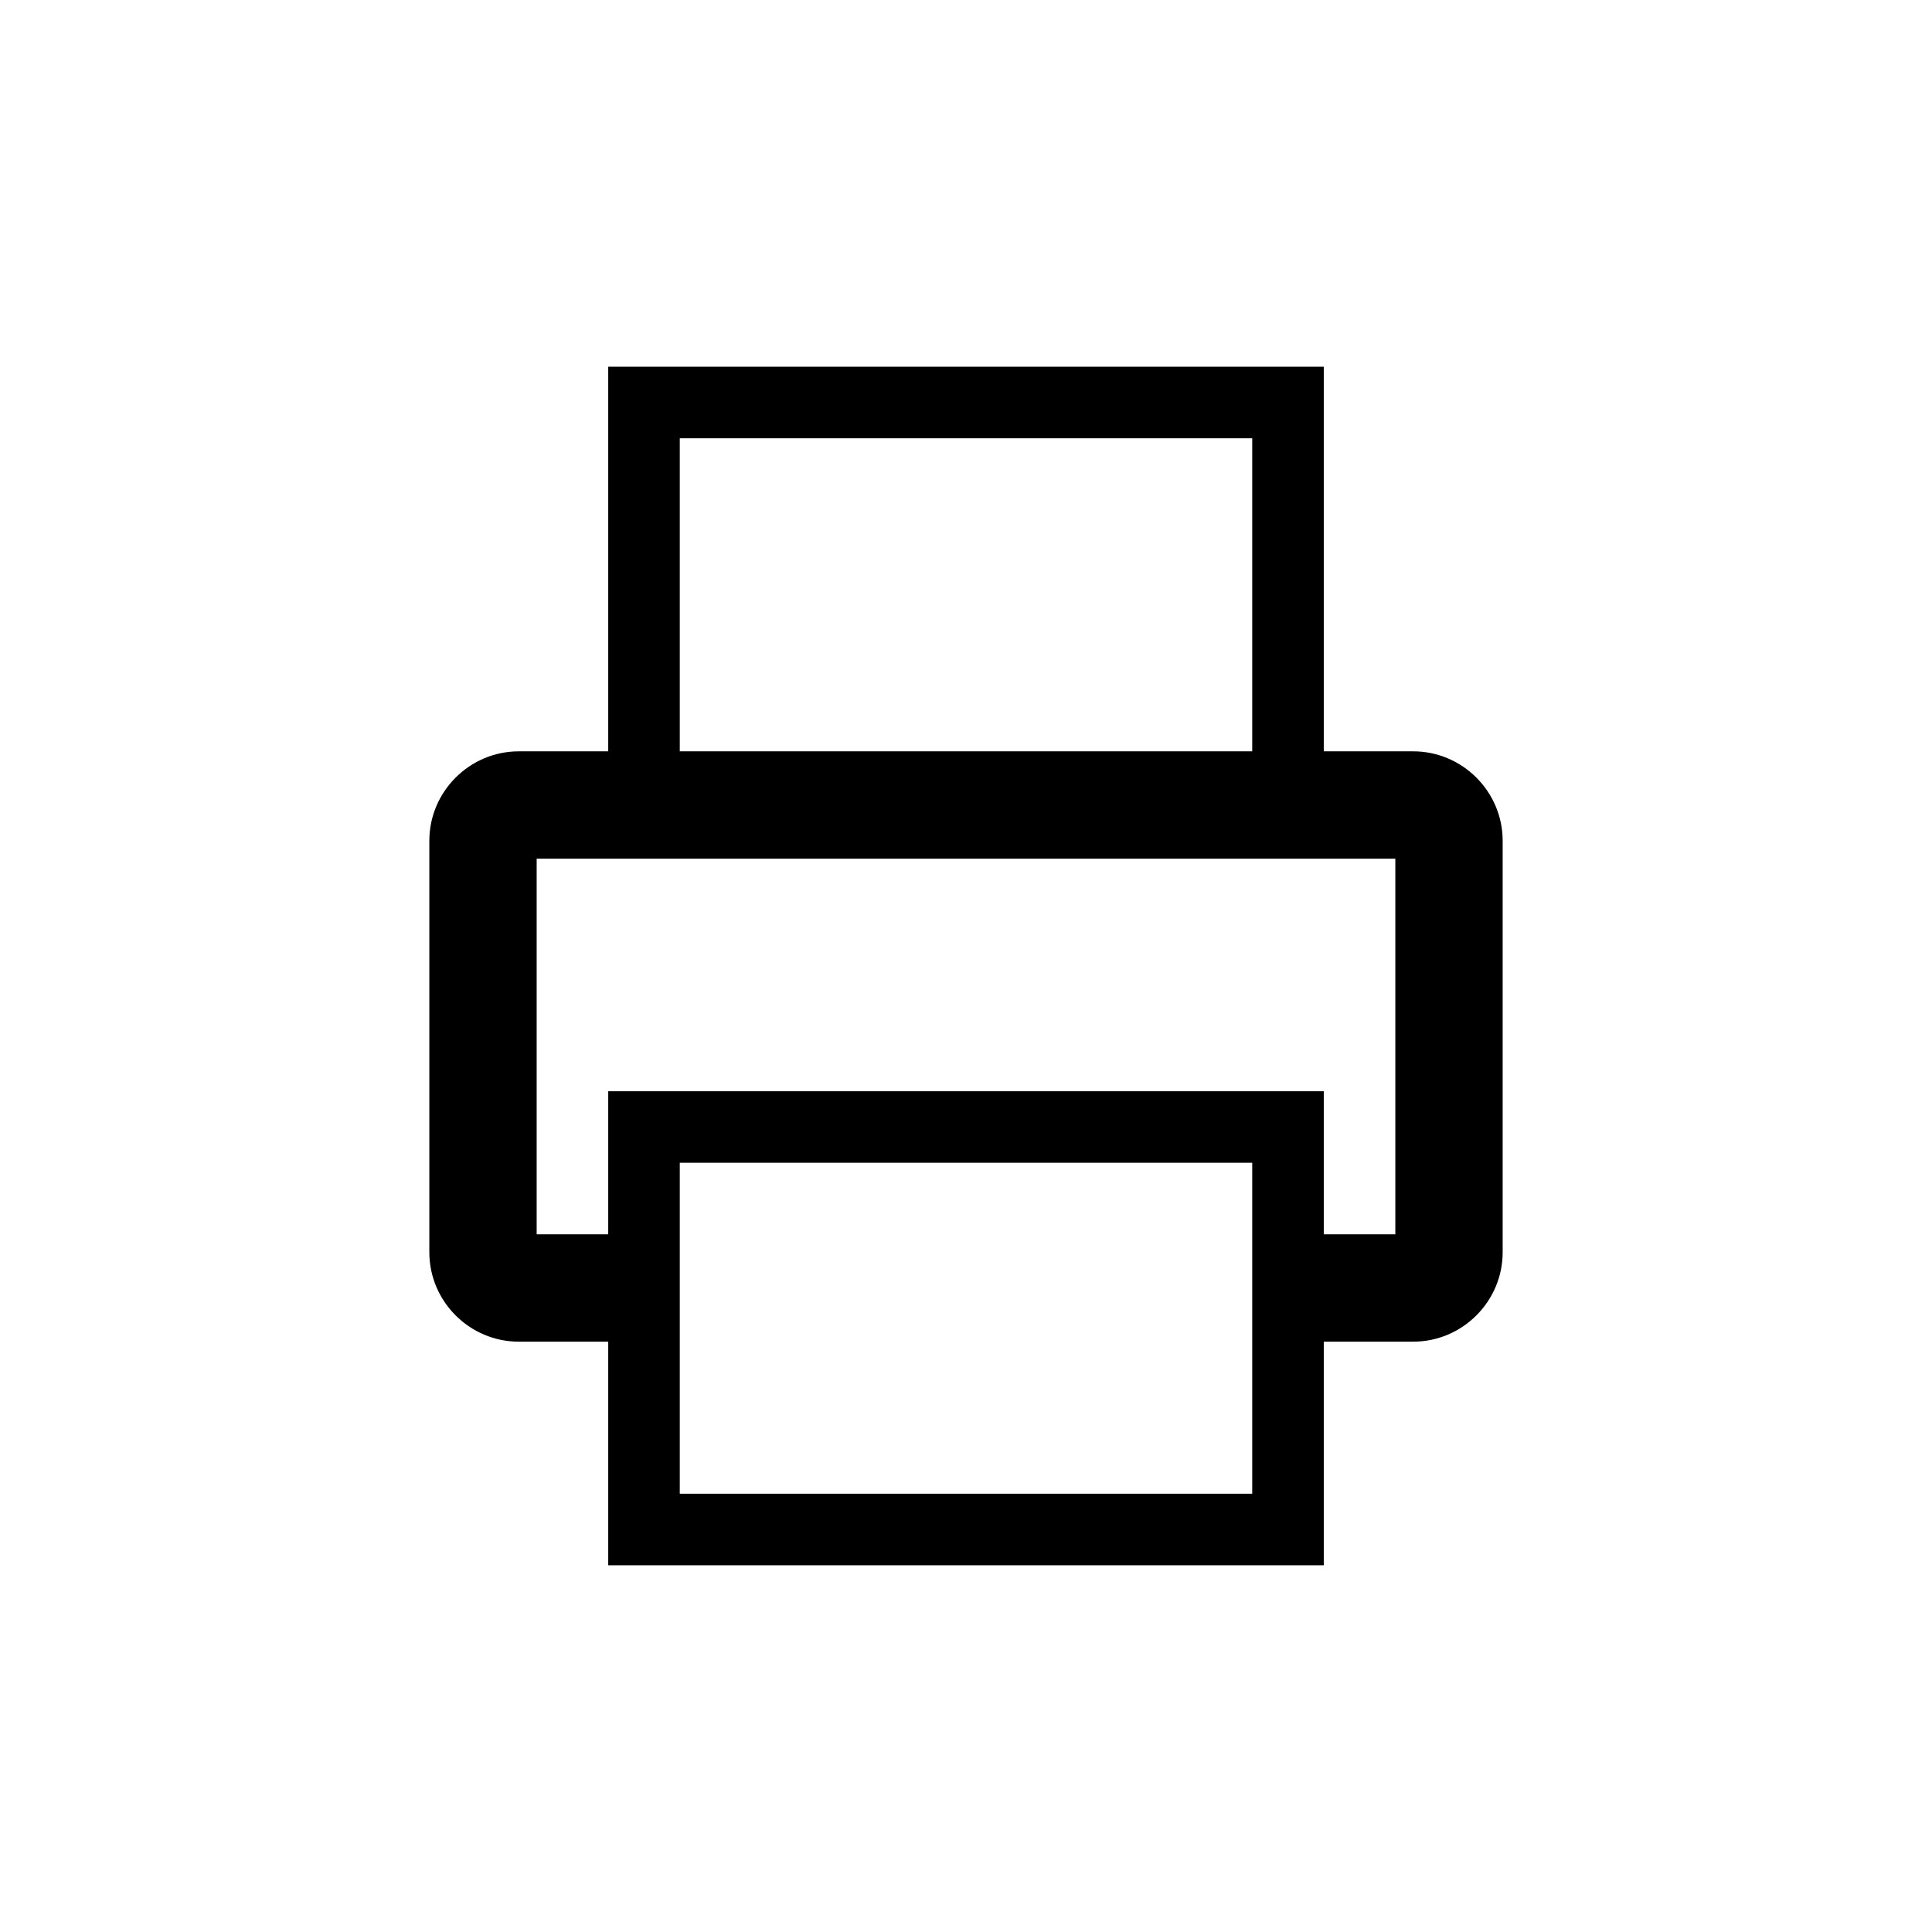 <svg xmlns="http://www.w3.org/2000/svg" xml:space="preserve" style="enable-background:new 0 0 216 216" viewBox="0 0 216 216"><path d="M158 84h-10V41H68v43H58c-5.5 0-10 4.5-10 10v46c0 5.5 4.5 10 10 10h10v25h80v-25h10c5.5 0 10-4.5 10-10V94c0-5.5-4.5-10-10-10zM76 49h64v35H76V49zm64 118H76v-37h64v37zm16-29h-8v-16H68v16h-8V96h96v42z"/></svg>